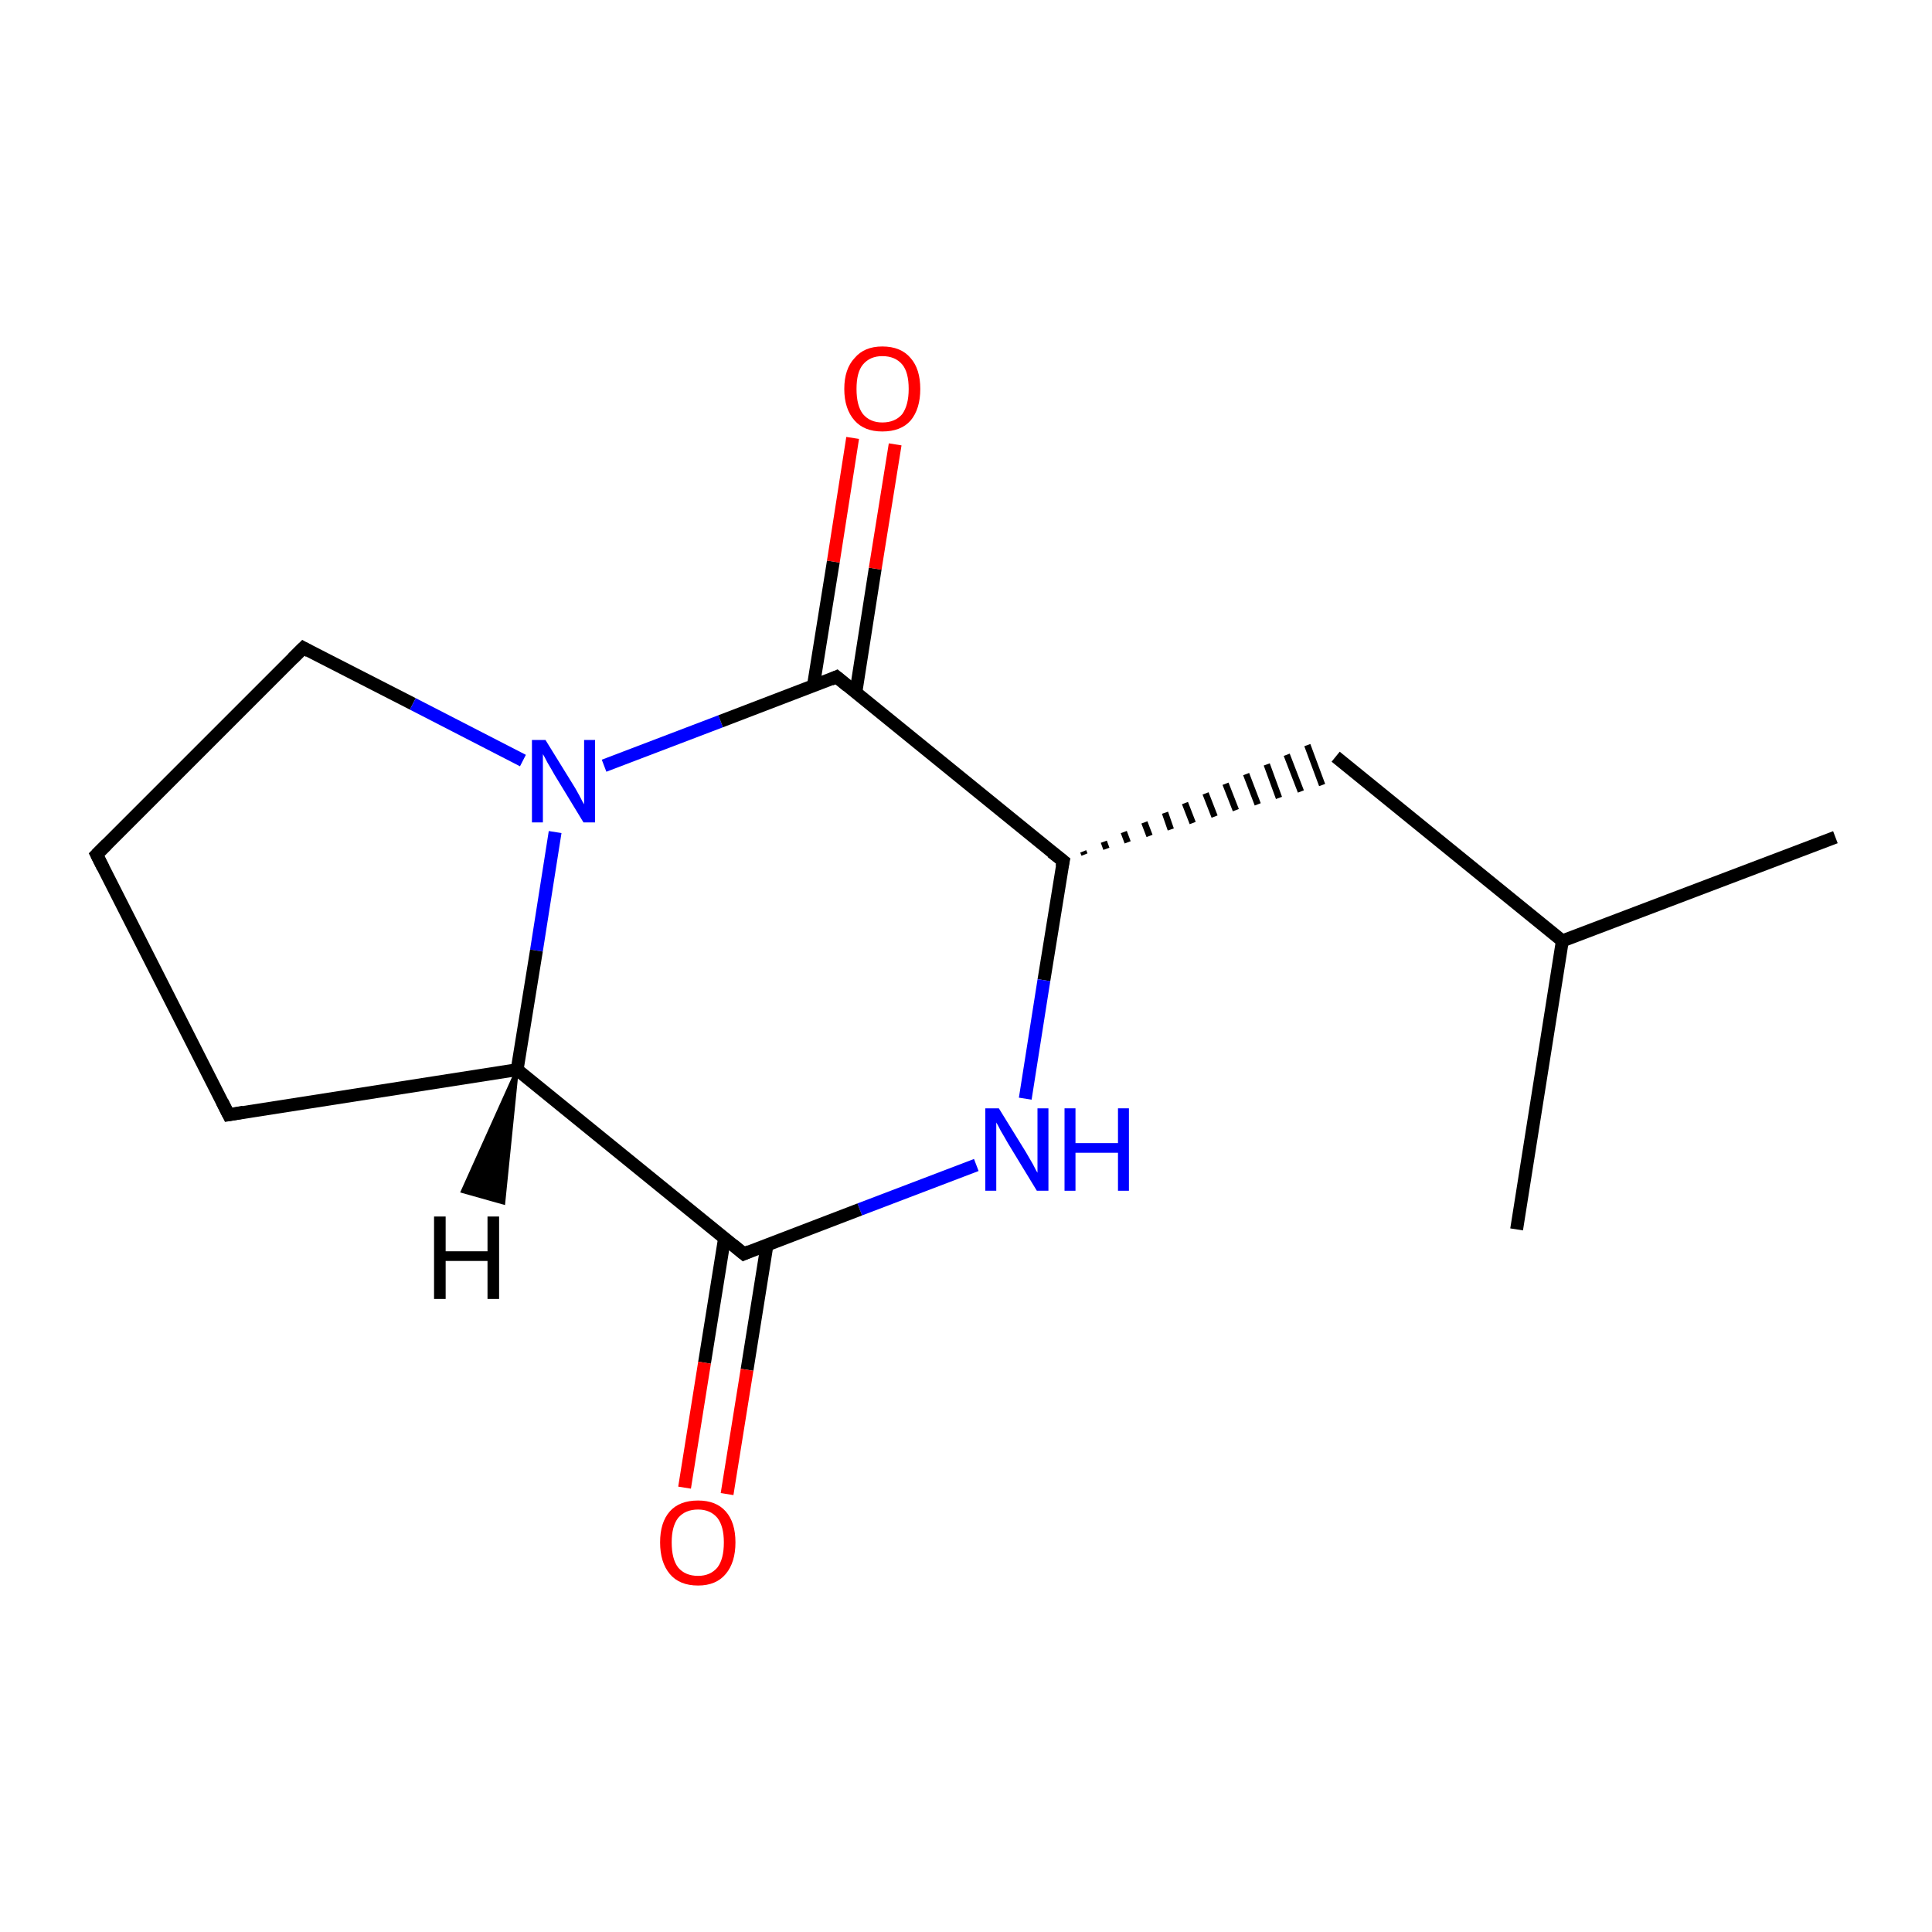 <?xml version='1.0' encoding='iso-8859-1'?>
<svg version='1.1' baseProfile='full'
              xmlns='http://www.w3.org/2000/svg'
                      xmlns:rdkit='http://www.rdkit.org/xml'
                      xmlns:xlink='http://www.w3.org/1999/xlink'
                  xml:space='preserve'
width='300px' height='300px' viewBox='0 0 300 300'>
<!-- END OF HEADER -->
<rect style='opacity:1.0;fill:#FFFFFF;stroke:none' width='300.0' height='300.0' x='0.0' y='0.0'> </rect>
<path class='bond-0 atom-0 atom-1' d='M 285.0,130.0 L 242.6,146.1' style='fill:none;fill-rule:evenodd;stroke:#000000;stroke-width:2.0px;stroke-linecap:butt;stroke-linejoin:miter;stroke-opacity:1' />
<path class='bond-1 atom-1 atom-2' d='M 242.6,146.1 L 235.5,190.9' style='fill:none;fill-rule:evenodd;stroke:#000000;stroke-width:2.0px;stroke-linecap:butt;stroke-linejoin:miter;stroke-opacity:1' />
<path class='bond-2 atom-1 atom-3' d='M 242.6,146.1 L 207.4,117.5' style='fill:none;fill-rule:evenodd;stroke:#000000;stroke-width:2.0px;stroke-linecap:butt;stroke-linejoin:miter;stroke-opacity:1' />
<path class='bond-3 atom-4 atom-3' d='M 168.4,132.7 L 168.2,132.2' style='fill:none;fill-rule:evenodd;stroke:#000000;stroke-width:1.0px;stroke-linecap:butt;stroke-linejoin:miter;stroke-opacity:1' />
<path class='bond-3 atom-4 atom-3' d='M 171.8,131.8 L 171.4,130.7' style='fill:none;fill-rule:evenodd;stroke:#000000;stroke-width:1.0px;stroke-linecap:butt;stroke-linejoin:miter;stroke-opacity:1' />
<path class='bond-3 atom-4 atom-3' d='M 175.1,130.8 L 174.5,129.2' style='fill:none;fill-rule:evenodd;stroke:#000000;stroke-width:1.0px;stroke-linecap:butt;stroke-linejoin:miter;stroke-opacity:1' />
<path class='bond-3 atom-4 atom-3' d='M 178.5,129.8 L 177.7,127.7' style='fill:none;fill-rule:evenodd;stroke:#000000;stroke-width:1.0px;stroke-linecap:butt;stroke-linejoin:miter;stroke-opacity:1' />
<path class='bond-3 atom-4 atom-3' d='M 181.8,128.8 L 180.9,126.2' style='fill:none;fill-rule:evenodd;stroke:#000000;stroke-width:1.0px;stroke-linecap:butt;stroke-linejoin:miter;stroke-opacity:1' />
<path class='bond-3 atom-4 atom-3' d='M 185.2,127.8 L 184.0,124.7' style='fill:none;fill-rule:evenodd;stroke:#000000;stroke-width:1.0px;stroke-linecap:butt;stroke-linejoin:miter;stroke-opacity:1' />
<path class='bond-3 atom-4 atom-3' d='M 188.6,126.8 L 187.2,123.2' style='fill:none;fill-rule:evenodd;stroke:#000000;stroke-width:1.0px;stroke-linecap:butt;stroke-linejoin:miter;stroke-opacity:1' />
<path class='bond-3 atom-4 atom-3' d='M 191.9,125.8 L 190.3,121.7' style='fill:none;fill-rule:evenodd;stroke:#000000;stroke-width:1.0px;stroke-linecap:butt;stroke-linejoin:miter;stroke-opacity:1' />
<path class='bond-3 atom-4 atom-3' d='M 195.3,124.9 L 193.5,120.2' style='fill:none;fill-rule:evenodd;stroke:#000000;stroke-width:1.0px;stroke-linecap:butt;stroke-linejoin:miter;stroke-opacity:1' />
<path class='bond-3 atom-4 atom-3' d='M 198.6,123.9 L 196.7,118.7' style='fill:none;fill-rule:evenodd;stroke:#000000;stroke-width:1.0px;stroke-linecap:butt;stroke-linejoin:miter;stroke-opacity:1' />
<path class='bond-3 atom-4 atom-3' d='M 202.0,122.9 L 199.8,117.2' style='fill:none;fill-rule:evenodd;stroke:#000000;stroke-width:1.0px;stroke-linecap:butt;stroke-linejoin:miter;stroke-opacity:1' />
<path class='bond-3 atom-4 atom-3' d='M 205.3,121.9 L 203.0,115.7' style='fill:none;fill-rule:evenodd;stroke:#000000;stroke-width:1.0px;stroke-linecap:butt;stroke-linejoin:miter;stroke-opacity:1' />
<path class='bond-4 atom-4 atom-5' d='M 165.1,133.7 L 162.1,152.2' style='fill:none;fill-rule:evenodd;stroke:#000000;stroke-width:2.0px;stroke-linecap:butt;stroke-linejoin:miter;stroke-opacity:1' />
<path class='bond-4 atom-4 atom-5' d='M 162.1,152.2 L 159.2,170.6' style='fill:none;fill-rule:evenodd;stroke:#0000FF;stroke-width:2.0px;stroke-linecap:butt;stroke-linejoin:miter;stroke-opacity:1' />
<path class='bond-5 atom-5 atom-6' d='M 151.6,180.9 L 133.5,187.8' style='fill:none;fill-rule:evenodd;stroke:#0000FF;stroke-width:2.0px;stroke-linecap:butt;stroke-linejoin:miter;stroke-opacity:1' />
<path class='bond-5 atom-5 atom-6' d='M 133.5,187.8 L 115.5,194.7' style='fill:none;fill-rule:evenodd;stroke:#000000;stroke-width:2.0px;stroke-linecap:butt;stroke-linejoin:miter;stroke-opacity:1' />
<path class='bond-6 atom-6 atom-7' d='M 112.5,192.3 L 109.4,211.6' style='fill:none;fill-rule:evenodd;stroke:#000000;stroke-width:2.0px;stroke-linecap:butt;stroke-linejoin:miter;stroke-opacity:1' />
<path class='bond-6 atom-6 atom-7' d='M 109.4,211.6 L 106.3,231.0' style='fill:none;fill-rule:evenodd;stroke:#FF0000;stroke-width:2.0px;stroke-linecap:butt;stroke-linejoin:miter;stroke-opacity:1' />
<path class='bond-6 atom-6 atom-7' d='M 119.1,193.3 L 116.0,212.7' style='fill:none;fill-rule:evenodd;stroke:#000000;stroke-width:2.0px;stroke-linecap:butt;stroke-linejoin:miter;stroke-opacity:1' />
<path class='bond-6 atom-6 atom-7' d='M 116.0,212.7 L 112.9,232.0' style='fill:none;fill-rule:evenodd;stroke:#FF0000;stroke-width:2.0px;stroke-linecap:butt;stroke-linejoin:miter;stroke-opacity:1' />
<path class='bond-7 atom-6 atom-8' d='M 115.5,194.7 L 80.3,166.1' style='fill:none;fill-rule:evenodd;stroke:#000000;stroke-width:2.0px;stroke-linecap:butt;stroke-linejoin:miter;stroke-opacity:1' />
<path class='bond-8 atom-8 atom-9' d='M 80.3,166.1 L 35.5,173.1' style='fill:none;fill-rule:evenodd;stroke:#000000;stroke-width:2.0px;stroke-linecap:butt;stroke-linejoin:miter;stroke-opacity:1' />
<path class='bond-9 atom-9 atom-10' d='M 35.5,173.1 L 15.0,132.7' style='fill:none;fill-rule:evenodd;stroke:#000000;stroke-width:2.0px;stroke-linecap:butt;stroke-linejoin:miter;stroke-opacity:1' />
<path class='bond-10 atom-10 atom-11' d='M 15.0,132.7 L 47.1,100.6' style='fill:none;fill-rule:evenodd;stroke:#000000;stroke-width:2.0px;stroke-linecap:butt;stroke-linejoin:miter;stroke-opacity:1' />
<path class='bond-11 atom-11 atom-12' d='M 47.1,100.6 L 64.1,109.3' style='fill:none;fill-rule:evenodd;stroke:#000000;stroke-width:2.0px;stroke-linecap:butt;stroke-linejoin:miter;stroke-opacity:1' />
<path class='bond-11 atom-11 atom-12' d='M 64.1,109.3 L 81.2,118.1' style='fill:none;fill-rule:evenodd;stroke:#0000FF;stroke-width:2.0px;stroke-linecap:butt;stroke-linejoin:miter;stroke-opacity:1' />
<path class='bond-12 atom-12 atom-13' d='M 93.8,118.9 L 111.9,112.0' style='fill:none;fill-rule:evenodd;stroke:#0000FF;stroke-width:2.0px;stroke-linecap:butt;stroke-linejoin:miter;stroke-opacity:1' />
<path class='bond-12 atom-12 atom-13' d='M 111.9,112.0 L 129.9,105.1' style='fill:none;fill-rule:evenodd;stroke:#000000;stroke-width:2.0px;stroke-linecap:butt;stroke-linejoin:miter;stroke-opacity:1' />
<path class='bond-13 atom-13 atom-14' d='M 132.9,107.5 L 135.9,88.3' style='fill:none;fill-rule:evenodd;stroke:#000000;stroke-width:2.0px;stroke-linecap:butt;stroke-linejoin:miter;stroke-opacity:1' />
<path class='bond-13 atom-13 atom-14' d='M 135.9,88.3 L 139.0,69.0' style='fill:none;fill-rule:evenodd;stroke:#FF0000;stroke-width:2.0px;stroke-linecap:butt;stroke-linejoin:miter;stroke-opacity:1' />
<path class='bond-13 atom-13 atom-14' d='M 126.3,106.5 L 129.4,87.2' style='fill:none;fill-rule:evenodd;stroke:#000000;stroke-width:2.0px;stroke-linecap:butt;stroke-linejoin:miter;stroke-opacity:1' />
<path class='bond-13 atom-13 atom-14' d='M 129.4,87.2 L 132.4,68.0' style='fill:none;fill-rule:evenodd;stroke:#FF0000;stroke-width:2.0px;stroke-linecap:butt;stroke-linejoin:miter;stroke-opacity:1' />
<path class='bond-14 atom-13 atom-4' d='M 129.9,105.1 L 165.1,133.7' style='fill:none;fill-rule:evenodd;stroke:#000000;stroke-width:2.0px;stroke-linecap:butt;stroke-linejoin:miter;stroke-opacity:1' />
<path class='bond-15 atom-12 atom-8' d='M 86.2,129.2 L 83.3,147.6' style='fill:none;fill-rule:evenodd;stroke:#0000FF;stroke-width:2.0px;stroke-linecap:butt;stroke-linejoin:miter;stroke-opacity:1' />
<path class='bond-15 atom-12 atom-8' d='M 83.3,147.6 L 80.3,166.1' style='fill:none;fill-rule:evenodd;stroke:#000000;stroke-width:2.0px;stroke-linecap:butt;stroke-linejoin:miter;stroke-opacity:1' />
<path class='bond-16 atom-8 atom-15' d='M 80.3,166.1 L 78.2,186.8 L 71.8,185.0 Z' style='fill:#000000;fill-rule:evenodd;fill-opacity:1;stroke:#000000;stroke-width:0.5px;stroke-linecap:butt;stroke-linejoin:miter;stroke-miterlimit:10;stroke-opacity:1;' />
<path d='M 164.9,134.6 L 165.1,133.7 L 163.3,132.3' style='fill:none;stroke:#000000;stroke-width:2.0px;stroke-linecap:butt;stroke-linejoin:miter;stroke-miterlimit:10;stroke-opacity:1;' />
<path d='M 116.4,194.3 L 115.5,194.7 L 113.8,193.3' style='fill:none;stroke:#000000;stroke-width:2.0px;stroke-linecap:butt;stroke-linejoin:miter;stroke-miterlimit:10;stroke-opacity:1;' />
<path d='M 37.8,172.7 L 35.5,173.1 L 34.5,171.1' style='fill:none;stroke:#000000;stroke-width:2.0px;stroke-linecap:butt;stroke-linejoin:miter;stroke-miterlimit:10;stroke-opacity:1;' />
<path d='M 16.0,134.7 L 15.0,132.7 L 16.6,131.1' style='fill:none;stroke:#000000;stroke-width:2.0px;stroke-linecap:butt;stroke-linejoin:miter;stroke-miterlimit:10;stroke-opacity:1;' />
<path d='M 45.5,102.2 L 47.1,100.6 L 48.0,101.1' style='fill:none;stroke:#000000;stroke-width:2.0px;stroke-linecap:butt;stroke-linejoin:miter;stroke-miterlimit:10;stroke-opacity:1;' />
<path d='M 129.0,105.5 L 129.9,105.1 L 131.6,106.5' style='fill:none;stroke:#000000;stroke-width:2.0px;stroke-linecap:butt;stroke-linejoin:miter;stroke-miterlimit:10;stroke-opacity:1;' />
<path class='atom-5' d='M 155.1 172.1
L 159.3 178.9
Q 159.7 179.6, 160.4 180.8
Q 161.0 182.0, 161.1 182.1
L 161.1 172.1
L 162.8 172.1
L 162.8 184.9
L 161.0 184.9
L 156.5 177.5
Q 156.0 176.6, 155.4 175.6
Q 154.9 174.6, 154.7 174.3
L 154.7 184.9
L 153.0 184.9
L 153.0 172.1
L 155.1 172.1
' fill='#0000FF'/>
<path class='atom-5' d='M 165.3 172.1
L 167.0 172.1
L 167.0 177.5
L 173.6 177.5
L 173.6 172.1
L 175.3 172.1
L 175.3 184.9
L 173.6 184.9
L 173.6 179.0
L 167.0 179.0
L 167.0 184.9
L 165.3 184.9
L 165.3 172.1
' fill='#0000FF'/>
<path class='atom-7' d='M 102.5 239.5
Q 102.5 236.4, 104.0 234.7
Q 105.5 233.0, 108.4 233.0
Q 111.2 233.0, 112.7 234.7
Q 114.2 236.4, 114.2 239.5
Q 114.2 242.6, 112.7 244.4
Q 111.2 246.2, 108.4 246.2
Q 105.5 246.2, 104.0 244.4
Q 102.5 242.6, 102.5 239.5
M 108.4 244.7
Q 110.3 244.7, 111.4 243.4
Q 112.4 242.1, 112.4 239.5
Q 112.4 237.0, 111.4 235.7
Q 110.3 234.4, 108.4 234.4
Q 106.4 234.4, 105.3 235.7
Q 104.3 237.0, 104.3 239.5
Q 104.3 242.1, 105.3 243.4
Q 106.4 244.7, 108.4 244.7
' fill='#FF0000'/>
<path class='atom-12' d='M 84.7 114.9
L 88.9 121.7
Q 89.3 122.3, 90.0 123.6
Q 90.6 124.8, 90.7 124.9
L 90.7 114.9
L 92.4 114.9
L 92.4 127.7
L 90.6 127.7
L 86.1 120.3
Q 85.6 119.4, 85.0 118.4
Q 84.5 117.4, 84.3 117.1
L 84.3 127.7
L 82.6 127.7
L 82.6 114.9
L 84.7 114.9
' fill='#0000FF'/>
<path class='atom-14' d='M 131.1 60.4
Q 131.1 57.3, 132.7 55.6
Q 134.2 53.8, 137.0 53.8
Q 139.9 53.8, 141.4 55.6
Q 142.9 57.3, 142.9 60.4
Q 142.9 63.5, 141.4 65.3
Q 139.9 67.0, 137.0 67.0
Q 134.2 67.0, 132.7 65.3
Q 131.1 63.5, 131.1 60.4
M 137.0 65.6
Q 139.0 65.6, 140.1 64.3
Q 141.1 62.9, 141.1 60.4
Q 141.1 57.8, 140.1 56.6
Q 139.0 55.3, 137.0 55.3
Q 135.1 55.3, 134.0 56.6
Q 133.0 57.8, 133.0 60.4
Q 133.0 63.0, 134.0 64.3
Q 135.1 65.6, 137.0 65.6
' fill='#FF0000'/>
<path class='atom-15' d='M 67.4 188.9
L 69.2 188.9
L 69.2 194.3
L 75.7 194.3
L 75.7 188.9
L 77.5 188.9
L 77.5 201.7
L 75.7 201.7
L 75.7 195.8
L 69.2 195.8
L 69.2 201.7
L 67.4 201.7
L 67.4 188.9
' fill='#000000'/>
</svg>

